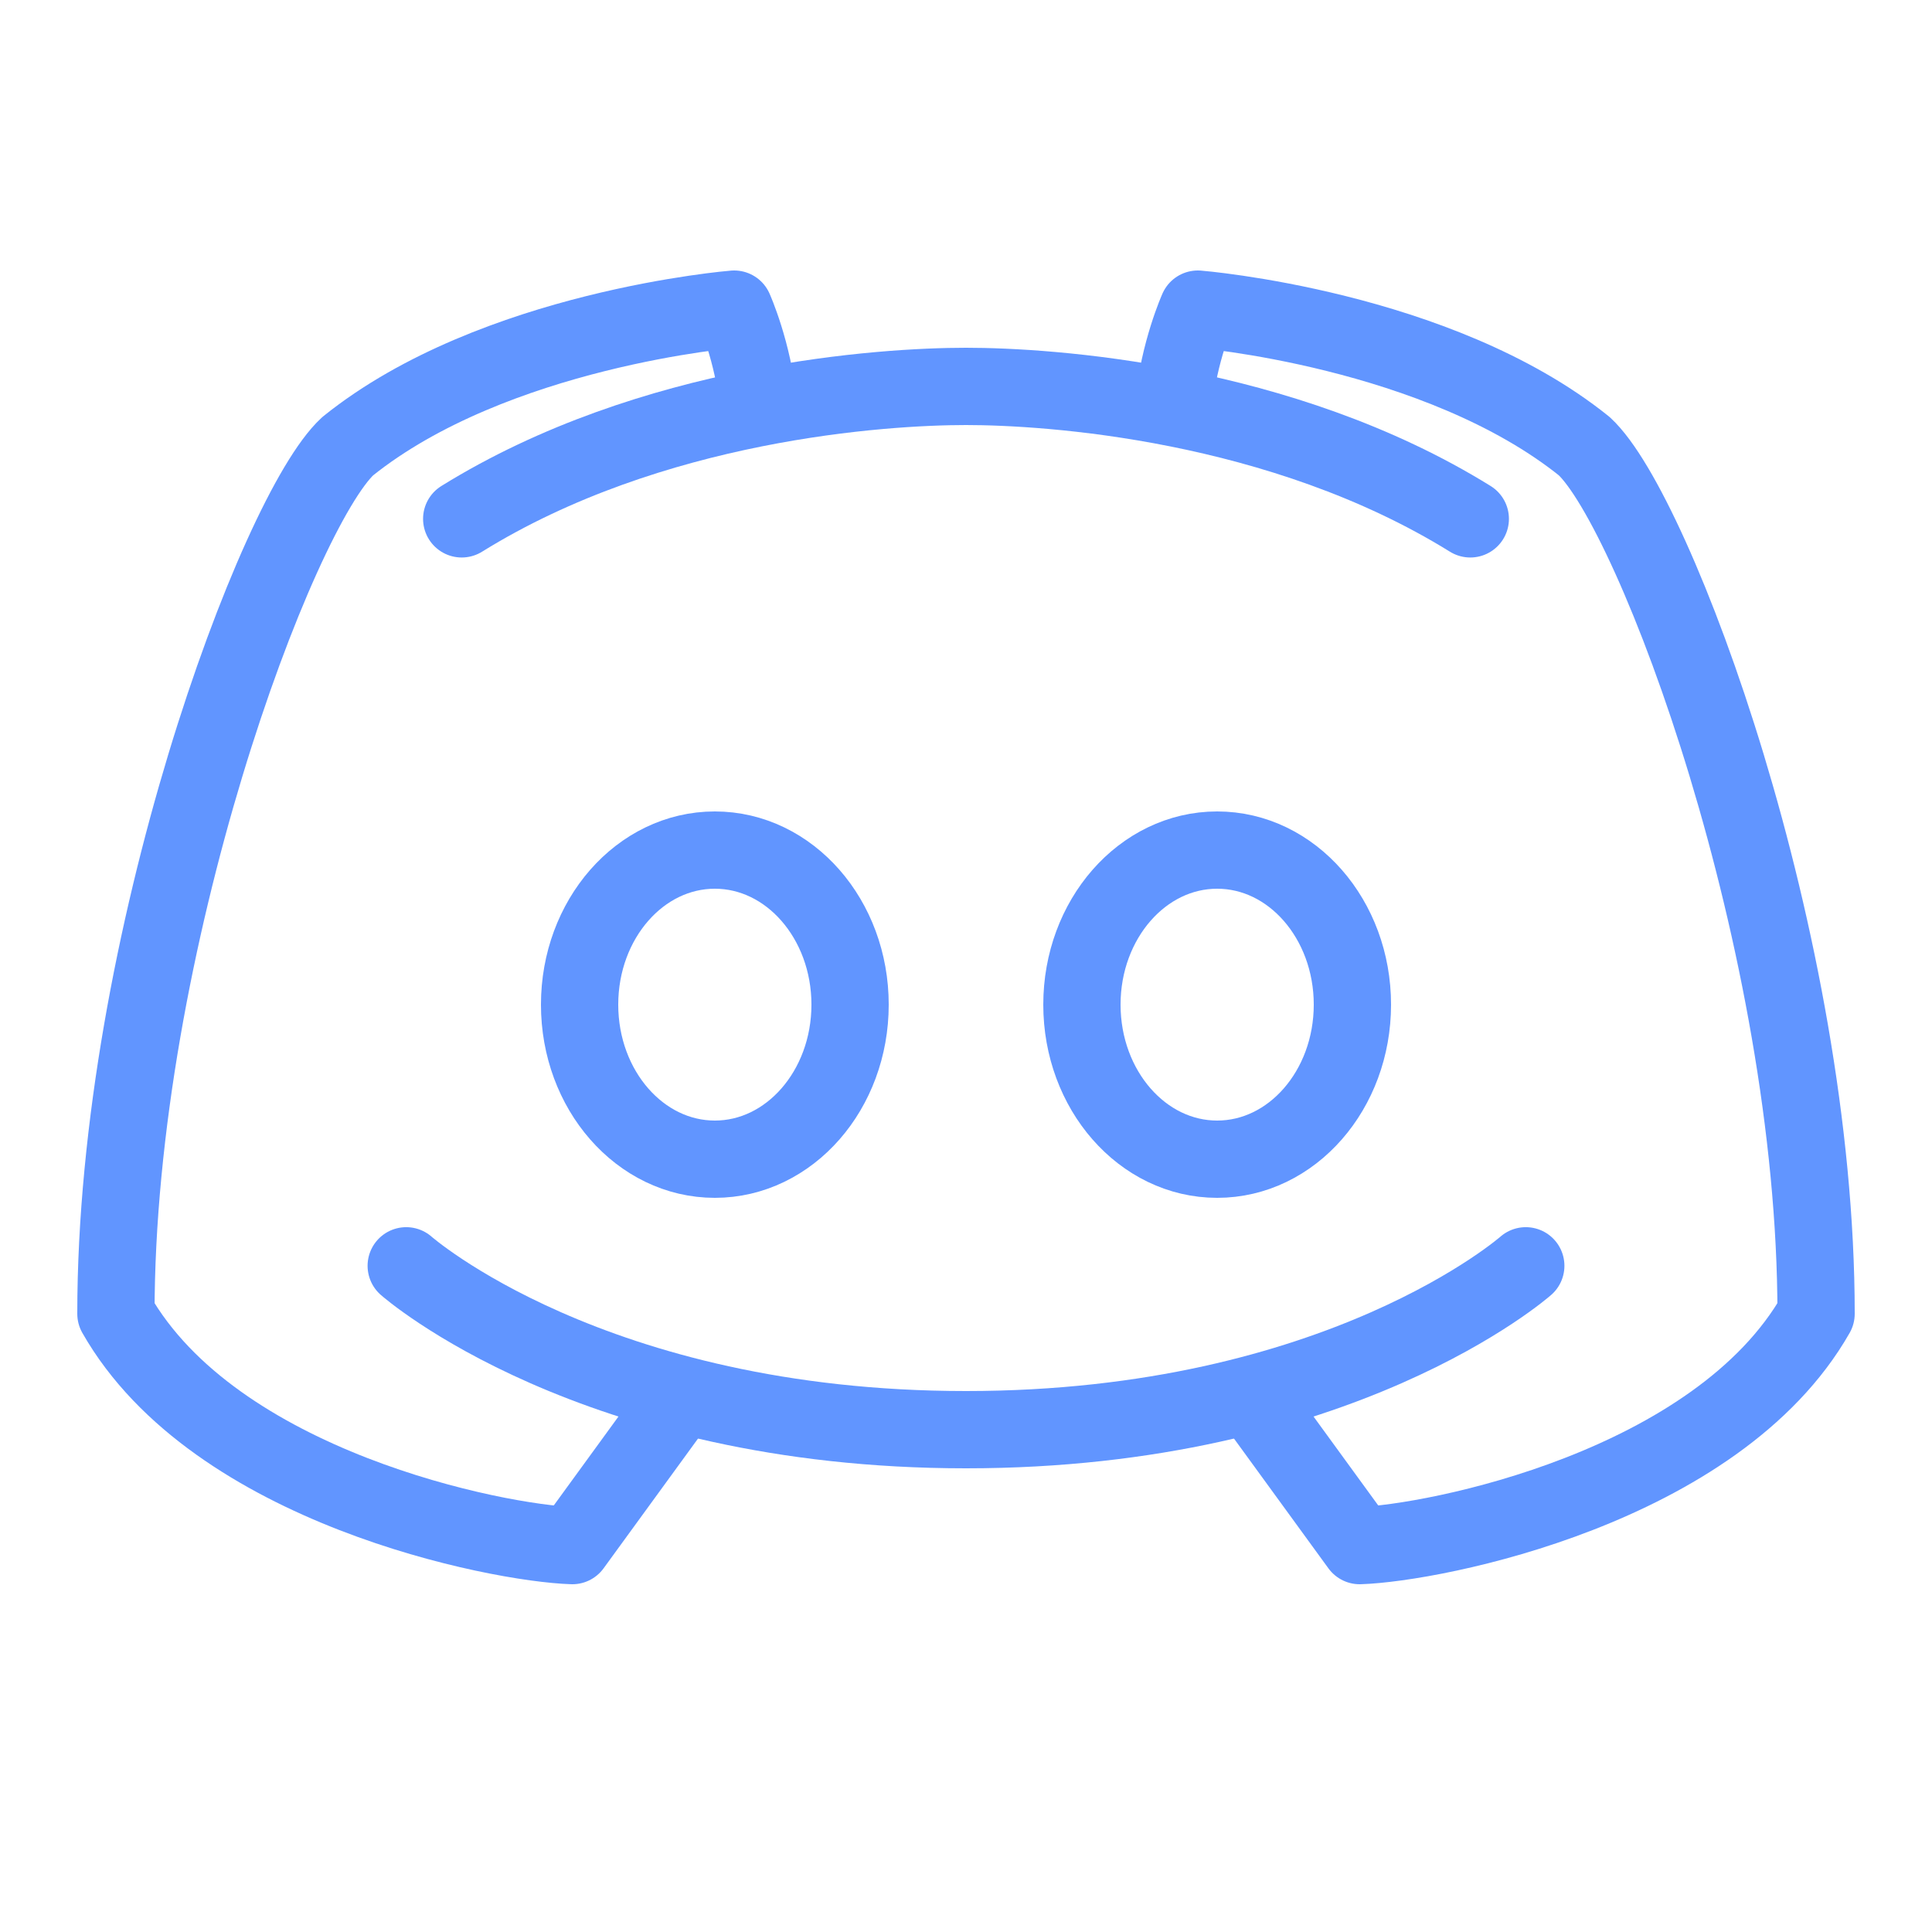 <?xml version="1.0" encoding="iso-8859-1"?>
<!-- Generator: Adobe Illustrator 19.2.1, SVG Export Plug-In . SVG Version: 6.00 Build 0)  -->
<svg xmlns="http://www.w3.org/2000/svg" xmlns:xlink="http://www.w3.org/1999/xlink" version="1.1" id="Layer_1" x="0px" y="0px" viewBox="0 0 50 50" style="enable-background:new 0 0 50 50;" xml:space="preserve" width="56px" height="56px">
<path style="fill:none;stroke:#6195FF;stroke-width:2;stroke-linecap:round;stroke-linejoin:round;stroke-miterlimit:10;" d="  M32.363,36.118L35.188,40c1.938-0.062,9.25-1.5,11.812-6c0-9.59-4.167-20.76-6-22.453C37.211,8.502,31,8,31,8  s-0.495,1.103-0.626,2.476"/>
<ellipse style="fill:none;stroke:#6195FF;stroke-width:2;stroke-linecap:round;stroke-linejoin:round;stroke-miterlimit:10;" cx="31.5" cy="26" rx="3.5" ry="4"/>
<path style="fill:none;stroke:#6195FF;stroke-width:2;stroke-linecap:round;stroke-linejoin:round;stroke-miterlimit:10;" d="  M19.626,10.476C19.495,9.103,19,8,19,8s-6.211,0.502-10,3.547C7.167,13.24,3,24.41,3,34c2.562,4.5,9.875,5.938,11.812,6l2.825-3.882  "/>
<path style="fill:none;stroke:#6195FF;stroke-width:2;stroke-linecap:round;stroke-linejoin:round;stroke-miterlimit:10;" d="  M10.513,32.759c0,0,4.8,4.241,14.487,4.241s14.487-4.241,14.487-4.241"/>
<path style="fill:none;stroke:#6195FF;stroke-width:2;stroke-linecap:round;stroke-linejoin:round;stroke-miterlimit:10;" d="  M38.051,13.428C33.14,10.382,27.122,10,25,10s-8.14,0.382-13.051,3.428"/>
<ellipse style="fill:none;stroke:#6195FF;stroke-width:2;stroke-linecap:round;stroke-linejoin:round;stroke-miterlimit:10;" cx="18.5" cy="26" rx="3.5" ry="4"/>
</svg>
